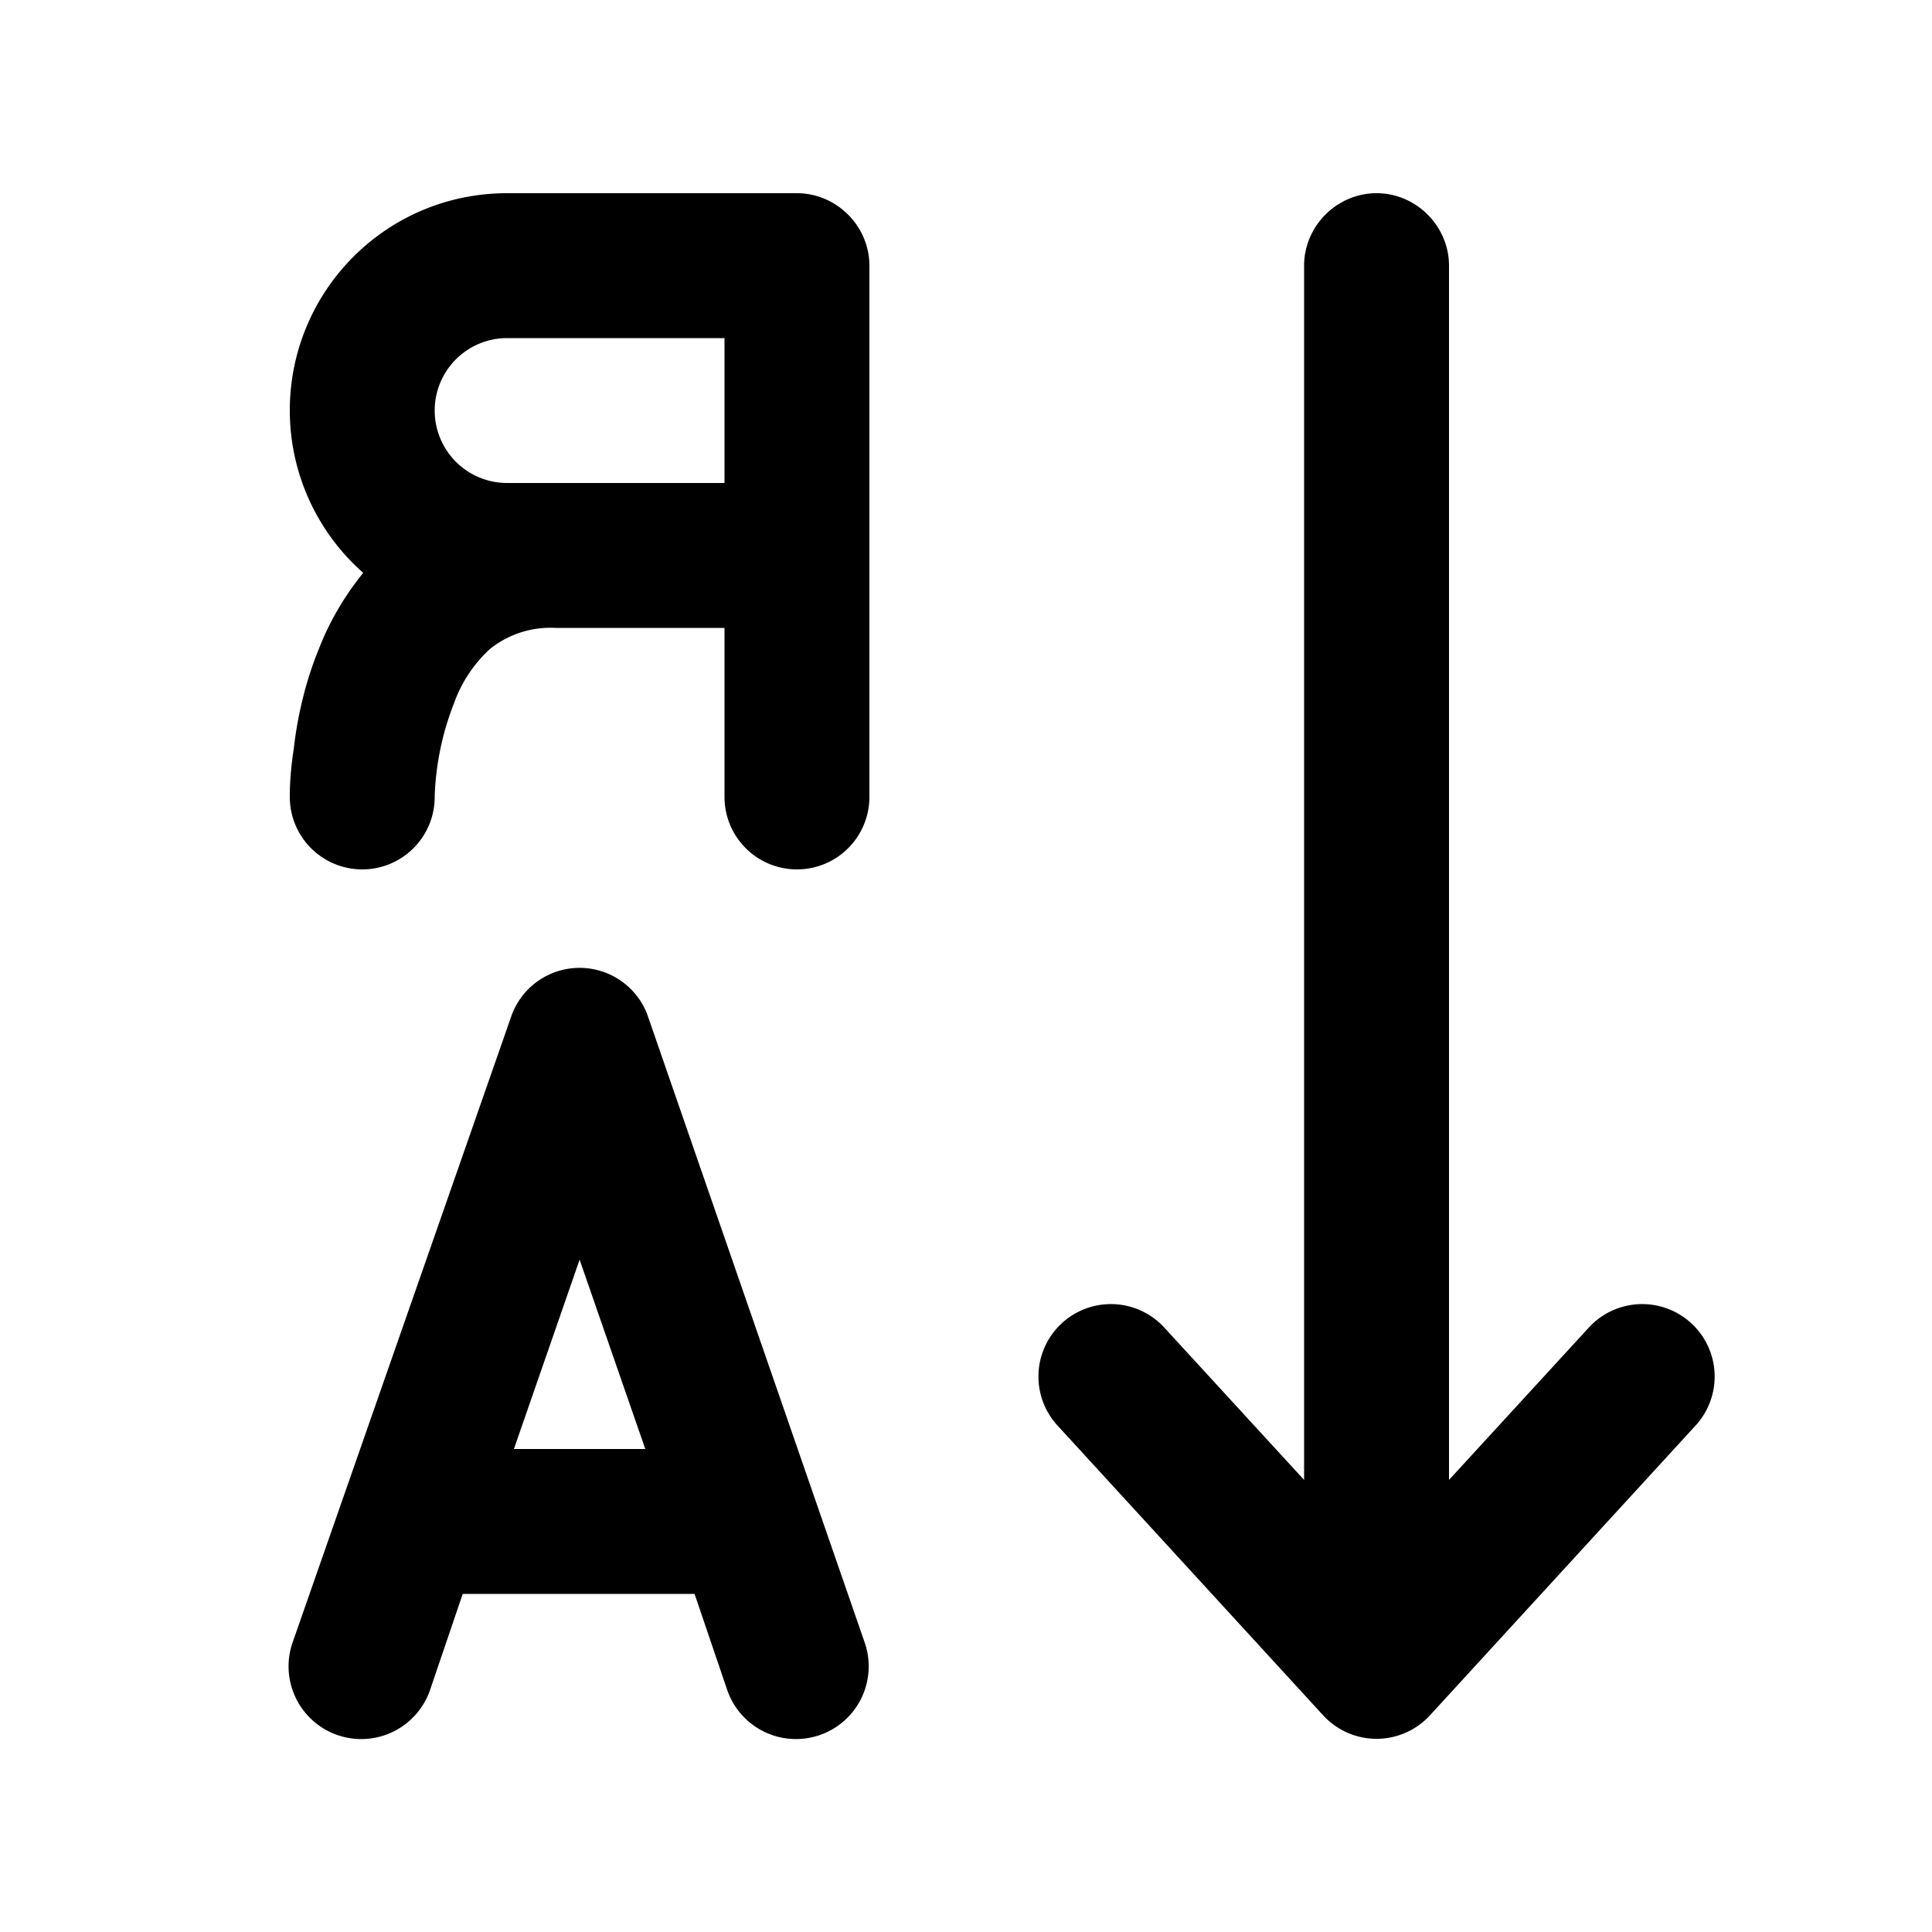 <svg width="20" height="20" viewBox="0 0 20 20" xmlns="http://www.w3.org/2000/svg"><path d="M3 4.25C3 3.01 4 2 5.25 2h3c.41 0 .75.34.75.75v5.5a.75.75 0 0 1-1.5 0V6.5H5.75a1 1 0 0 0-.68.22 1.4 1.4 0 0 0-.37.56 2.9 2.9 0 0 0-.2.96v.01a.75.75 0 0 1-1.5 0V8.2a3.34 3.34 0 0 1 .04-.44c.03-.27.1-.65.26-1.04.1-.26.25-.53.46-.79A2.24 2.24 0 0 1 3 4.25ZM7.5 5V3.5H5.25a.75.75 0 0 0 0 1.5H7.5Zm-.8 5.5a.75.75 0 0 0-1.4 0L3.03 17a.75.75 0 1 0 1.42.5l.34-1h2.4l.34 1a.75.75 0 1 0 1.42-.5L6.7 10.5ZM6 13.04 6.68 15H5.32L6 13.04ZM14.25 2c.41 0 .75.34.75.75v12.57l1.45-1.58a.75.75 0 0 1 1.1 1.02l-2.75 3a.75.75 0 0 1-1.1 0l-2.75-3a.75.75 0 0 1 1.1-1.02l1.45 1.58V2.75c0-.41.34-.75.75-.75Z"/></svg>